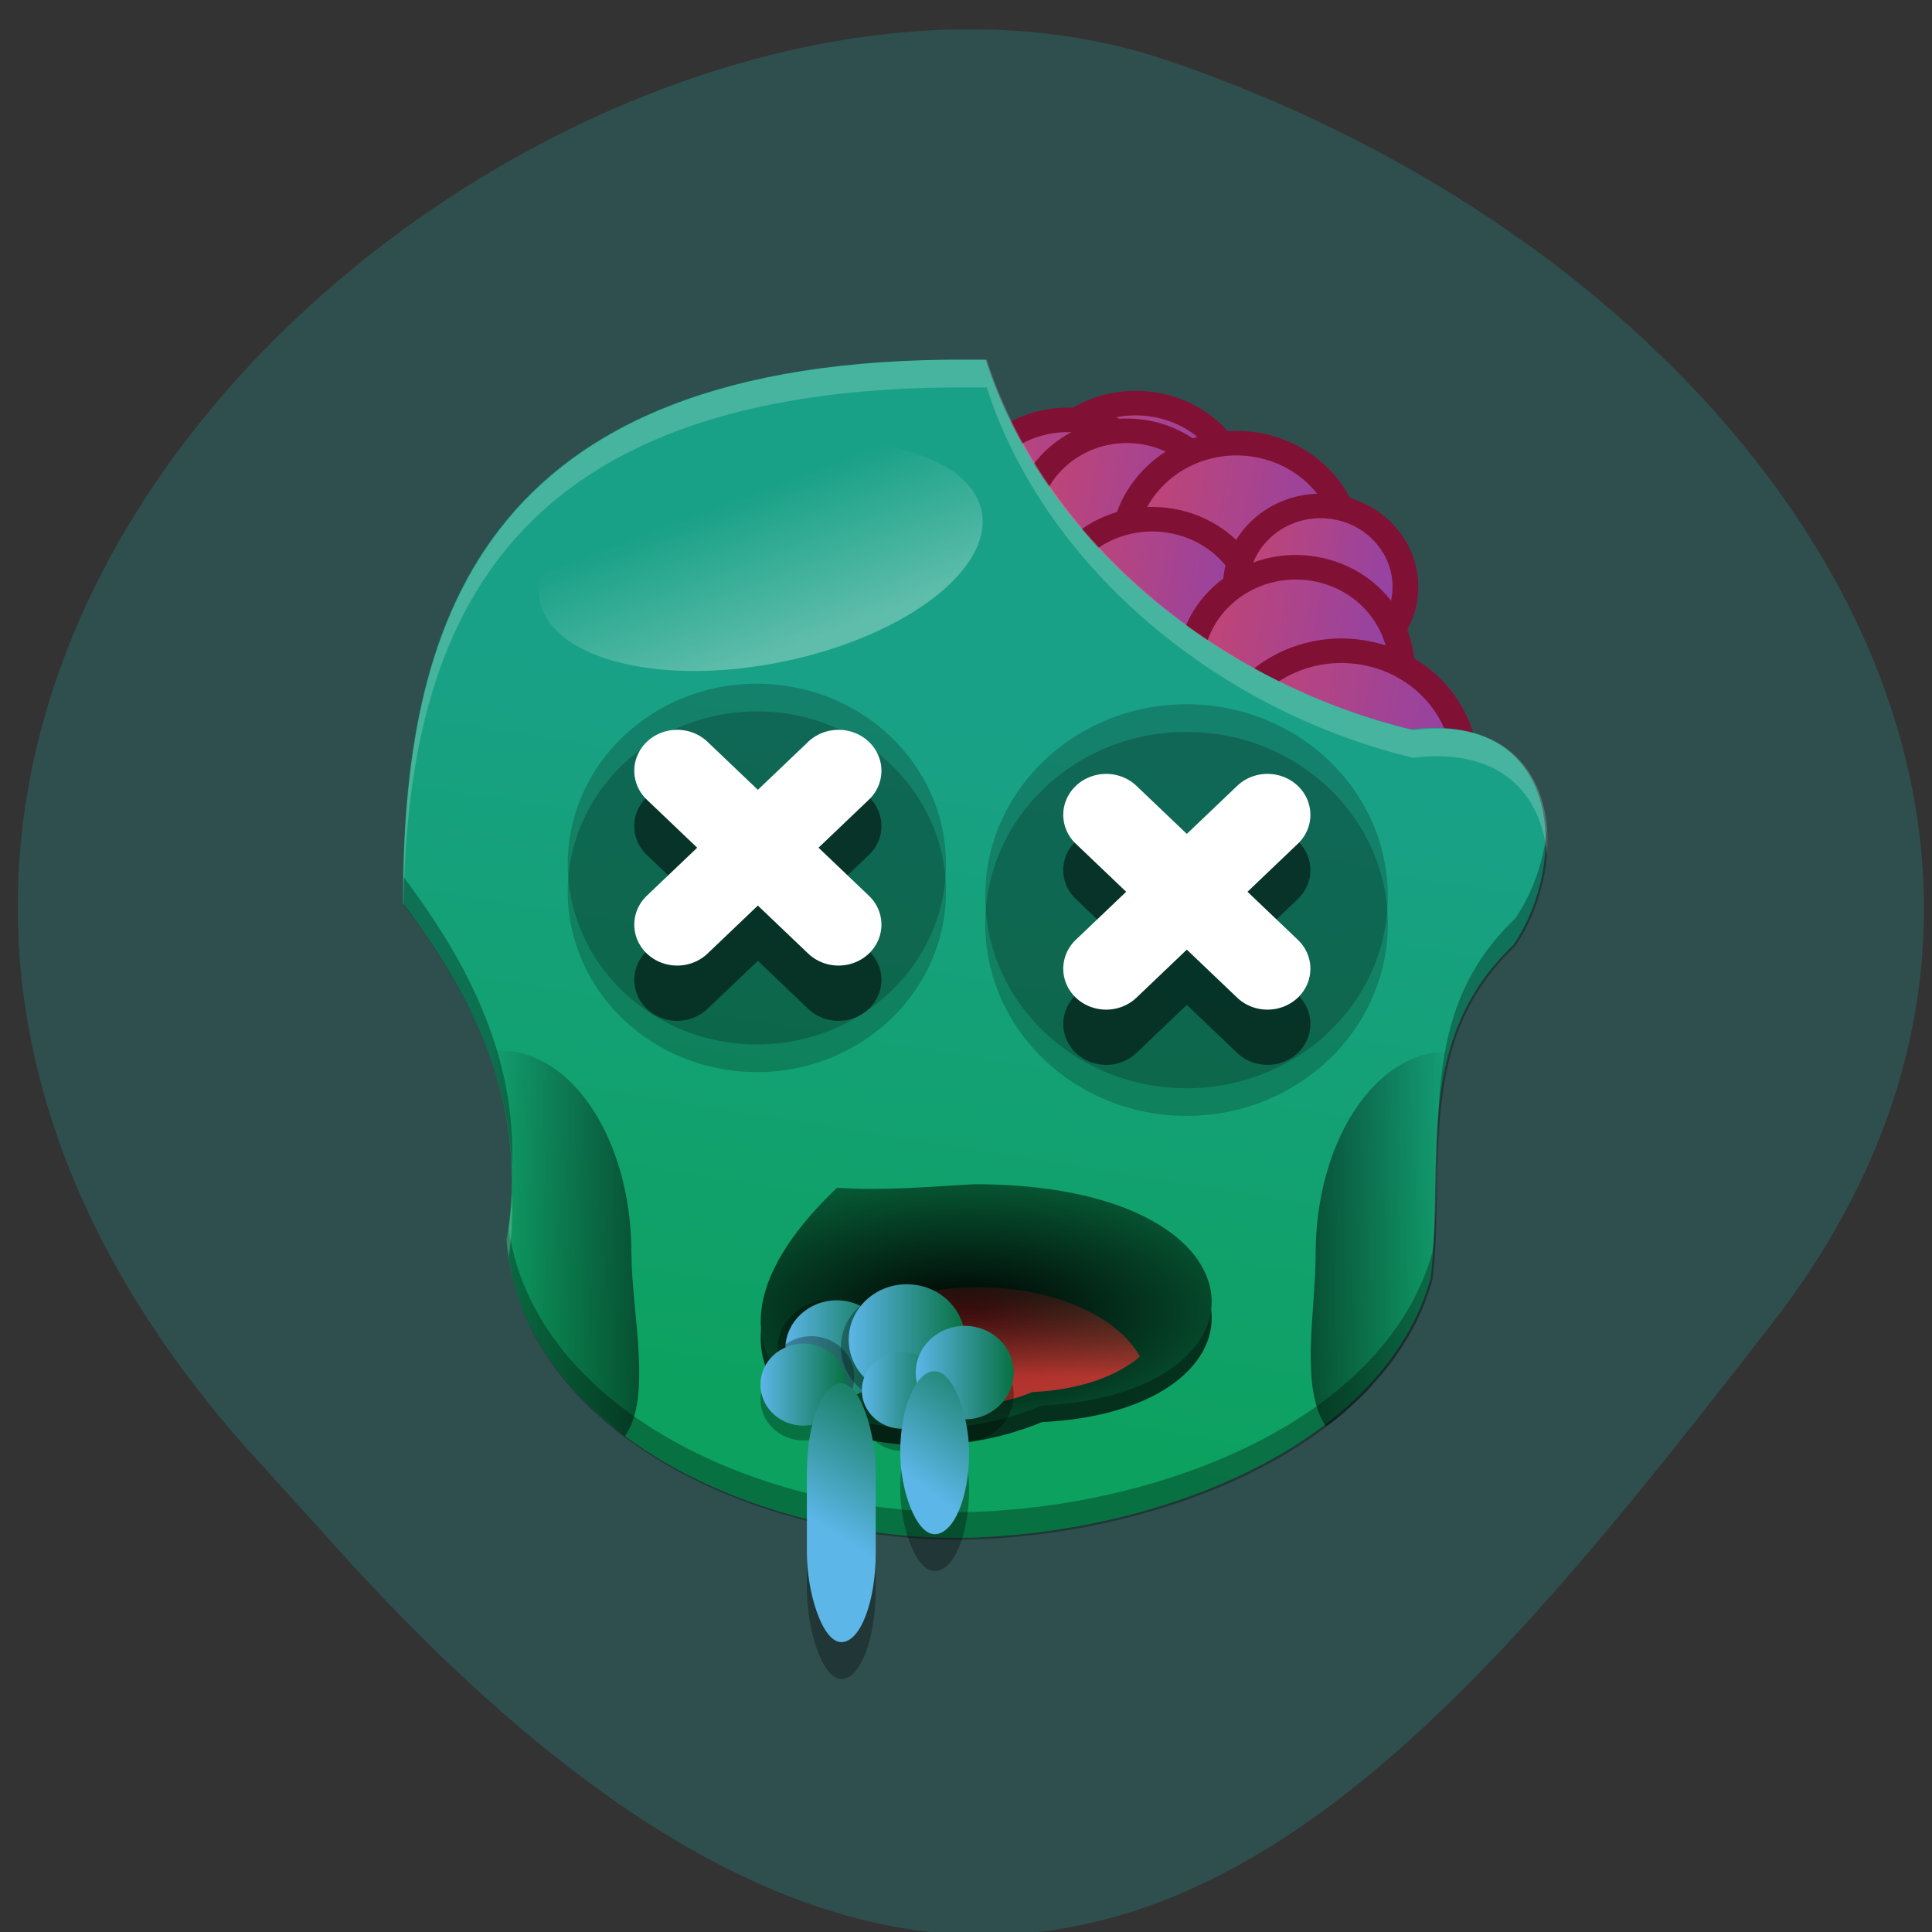 <svg xmlns="http://www.w3.org/2000/svg" xmlns:xlink="http://www.w3.org/1999/xlink" viewBox="0 0 256 256"><rect x="0" y="0" width="256" height="256" fill="#333333" stroke="none"/><defs><clipPath><path d="M 0,64 H64 V128 H0 z"/></clipPath><linearGradient xlink:href="#8" gradientUnits="userSpaceOnUse" x2="98.96" x1="77.22" id="F"/><linearGradient xlink:href="#8" gradientUnits="userSpaceOnUse" x2="112.63" x1="90.97" id="M"/><linearGradient xlink:href="#8" gradientUnits="userSpaceOnUse" x2="95.76" x1="73.62" id="E"/><linearGradient xlink:href="#8" gradientUnits="userSpaceOnUse" x2="94.71" x1="73.77" id="C"/><linearGradient xlink:href="#8" gradientUnits="userSpaceOnUse" x2="106.08" x1="82.946" id="D"/><linearGradient xlink:href="#8" gradientUnits="userSpaceOnUse" x2="89.71" x1="67.932" id="G"/><linearGradient gradientUnits="userSpaceOnUse" y2="28.417" y1="43.26" x2="40.572" x1="42.931" id="L"><stop stop-color="#fff"/><stop offset="1" stop-opacity="0" stop-color="#fff"/></linearGradient><linearGradient xlink:href="#8" gradientUnits="userSpaceOnUse" x2="111.59" x1="93.74" id="H"/><linearGradient xlink:href="#8" gradientUnits="userSpaceOnUse" x2="120.14" x1="95.08" id="K"/><linearGradient gradientUnits="userSpaceOnUse" x2="420.07" x1="371.56" id="I"><stop/><stop offset="1" stop-opacity="0"/></linearGradient><linearGradient gradientUnits="userSpaceOnUse" x2="37.14" x1="23.294" id="J"><stop stop-opacity="0"/><stop offset="1"/></linearGradient><linearGradient gradientUnits="userSpaceOnUse" y2="88.08" y1="102.93" x2="0" id="B"><stop stop-color="#fd3535"/><stop offset="1" stop-opacity="0"/></linearGradient><linearGradient xlink:href="#7" gradientUnits="userSpaceOnUse" x2="64.827" x1="57.47" id="A"/><linearGradient xlink:href="#7" gradientUnits="userSpaceOnUse" x2="56.07" x1="48.22" id="3"/><linearGradient xlink:href="#7" gradientUnits="userSpaceOnUse" x2="71.34" x1="62.39" id="1"/><linearGradient xlink:href="#7" gradientUnits="userSpaceOnUse" x2="59.86" x1="50.48" id="2"/><linearGradient xlink:href="#7" gradientUnits="userSpaceOnUse" x2="66.886" x1="56.27" id="4"/><linearGradient xlink:href="#7" gradientUnits="userSpaceOnUse" y2="103.05" y1="116.25" x2="61.14" x1="52.35" id="5"/><linearGradient id="8"><stop stop-color="#c64570"/><stop offset="1" stop-color="#8c42ab"/></linearGradient><linearGradient gradientUnits="userSpaceOnUse" gradientTransform="matrix(1 0 0 0.907 0 0.516)" y2="43.57" y1="119.35" x2="66.921" x1="52.786" id="9"><stop stop-color="#0ca15e"/><stop offset="1" stop-color="#19a187"/></linearGradient><linearGradient xlink:href="#7" gradientUnits="userSpaceOnUse" y2="100.5" y1="112.13" x2="70.49" x1="61.31" id="6"/><linearGradient id="7"><stop stop-color="#5cb6e8"/><stop offset="1" stop-color="#087142"/></linearGradient><radialGradient gradientUnits="userSpaceOnUse" gradientTransform="matrix(1.477 0 0 0.692 -34.26 25.367)" r="23.839" cy="103.22" cx="68.63" id="0"><stop/><stop offset="1" stop-color="#087142"/></radialGradient></defs><g fill="#2f4f4f" color="#000"><path d="m -1364.44 1637.2 c 46.11 -98.28 -115.29 -141.94 -177.55 -101.93 -62.25 40.01 -83.52 108.58 -13.01 143.08 70.51 34.501 139.38 67.53 185.49 -30.762 z" transform="matrix(-0.958 0.345 0.472 1.203 -2047.26 -1306.96)"/></g><g transform="matrix(1.451 0 0 1.384 30.809 39.962)"><g stroke="#811035" stroke-linecap="round" stroke-width="2.351"><circle r="9.896" cy="4.783" cx="84.69" transform="matrix(0.984 0.176 -0.176 0.984 0 0)" fill="url(#E)"/><circle r="9.713" cy="7.281" cx="78.82" transform="matrix(0.984 0.176 -0.176 0.984 0 0)" fill="url(#G)"/><circle r="9.292" cy="6.943" cx="84.24" transform="matrix(0.984 0.176 -0.176 0.984 0 0)" fill="url(#C)"/><circle r="10.392" cy="7.427" cx="94.51" transform="matrix(0.984 0.176 -0.176 0.984 0 0)" fill="url(#D)"/><circle r="9.698" cy="15.271" cx="88.09" transform="matrix(0.984 0.176 -0.176 0.984 0 0)" fill="url(#F)"/><circle r="7.75" cy="9.395" cx="102.66" transform="matrix(0.984 0.176 -0.176 0.984 0 0)" fill="url(#H)"/><circle r="9.656" cy="17.451" cx="101.8" transform="matrix(0.984 0.176 -0.176 0.984 0 0)" fill="url(#M)"/><circle r="11.355" cy="26.26" cx="107.61" transform="matrix(0.984 0.176 -0.176 0.984 0 0)" fill="url(#K)"/></g><path d="m 67.28,5.559 c -45.37,-0.331 -51.718,26.13 -51.718,52.05 7.144,9.879 11.456,20.21 9.458,32.24 1.549,19.52 25.779,30.04 45.23,28.33 16.16,-1.218 35.05,-9.264 39.17,-24.699 1.23,-11.231 -1.635,-22.713 7.556,-31.892 5.167,-8 4.356,-22.375 -9.354,-20.629 C 89.295,36.3 73.895,22.304 68.777,5.562 68.279,5.561 67.78,5.56 67.282,5.559 z" fill="url(#9)"/><g image-rendering="auto" shape-rendering="auto" color-rendering="auto" color="#000"><path shape-margin="0" isolation="auto" inline-size="0" shape-padding="0" white-space="normal" mix-blend-mode="normal" solid-color="#000000" d="m 55.2 86.42 c -18.03 18.03 2.795 27.758 18.71 20.862 21.92 -1.142 21.256 -21.2 -6.156 -21.2 -4.174 0.241 -8.366 0.648 -12.554 0.337 z" opacity="0.7"/><path shape-margin="0" isolation="auto" inline-size="0" shape-padding="0" white-space="normal" mix-blend-mode="normal" solid-color="#000000" d="m 40.606,46.29 a 3.918,3.918 0 0 0 -2.768,1.148 3.918,3.918 0 0 0 0,5.541 l 4.596,4.596 -4.596,4.596 a 3.918,3.918 0 0 0 0,5.541 3.918,3.918 0 0 0 5.541,0 l 4.596,-4.596 4.596,4.596 a 3.918,3.918 0 0 0 5.541,0 3.918,3.918 0 0 0 0,-5.541 l -4.596,-4.596 4.596,-4.596 a 3.918,3.918 0 0 0 0,-5.541 3.918,3.918 0 0 0 -2.773,-1.148 3.918,3.918 0 0 0 -2.768,1.148 l -4.596,4.596 -4.596,-4.596 A 3.918,3.918 0 0 0 40.606,46.29 z" opacity="0.5"/></g><circle r="17.269" cy="56.5" cx="47.885" opacity="0.2"/><circle r="17.269" cy="53.855" cx="47.885" opacity="0.2"/><g image-rendering="auto" shape-rendering="auto" color-rendering="auto" color="#000"><path shape-margin="0" isolation="auto" inline-size="0" shape-padding="0" white-space="normal" mix-blend-mode="normal" solid-color="#000000" d="m 40.606,41 a 3.918,3.918 0 0 0 -2.768,1.148 3.918,3.918 0 0 0 0,5.541 l 4.596,4.596 -4.596,4.596 a 3.918,3.918 0 0 0 0,5.541 3.918,3.918 0 0 0 5.541,0 l 4.596,-4.596 4.596,4.596 a 3.918,3.918 0 0 0 5.541,0 3.918,3.918 0 0 0 0,-5.541 l -4.596,-4.596 4.596,-4.596 a 3.918,3.918 0 0 0 0,-5.541 A 3.918,3.918 0 0 0 55.339,41 3.918,3.918 0 0 0 52.571,42.148 l -4.596,4.596 -4.596,-4.596 A 3.918,3.918 0 0 0 40.606,41 z" fill="#fff"/><path shape-margin="0" isolation="auto" inline-size="0" shape-padding="0" white-space="normal" mix-blend-mode="normal" solid-color="#000000" d="m 79.78,50.51 a 3.918,3.918 0 0 0 -2.768,1.148 3.918,3.918 0 0 0 0,5.541 l 4.596,4.596 -4.596,4.596 a 3.918,3.918 0 0 0 0,5.54 3.918,3.918 0 0 0 5.54,0 l 4.596,-4.596 4.596,4.596 a 3.918,3.918 0 0 0 5.541,0 3.918,3.918 0 0 0 0,-5.54 l -4.596,-4.596 4.596,-4.596 a 3.918,3.918 0 0 0 0,-5.541 3.918,3.918 0 0 0 -2.773,-1.148 3.918,3.918 0 0 0 -2.768,1.148 l -4.596,4.596 -4.596,-4.596 A 3.918,3.918 0 0 0 79.779,50.51 z" opacity="0.5"/></g><circle r="18.381" cy="59.58" cx="87.12" opacity="0.2"/><circle r="18.381" cy="56.933" cx="87.12" opacity="0.2"/><g image-rendering="auto" shape-rendering="auto" color-rendering="auto" color="#000"><path shape-margin="0" isolation="auto" inline-size="0" shape-padding="0" white-space="normal" mix-blend-mode="normal" solid-color="#000000" d="m 79.78,45.22 a 3.918,3.918 0 0 0 -2.768,1.148 3.918,3.918 0 0 0 0,5.541 l 4.596,4.596 -4.596,4.596 a 3.918,3.918 0 0 0 0,5.54 3.918,3.918 0 0 0 5.54,0 l 4.596,-4.596 4.596,4.596 a 3.918,3.918 0 0 0 5.541,0 3.918,3.918 0 0 0 0,-5.541 l -4.596,-4.596 4.596,-4.596 a 3.918,3.918 0 0 0 0,-5.541 3.918,3.918 0 0 0 -2.773,-1.148 3.918,3.918 0 0 0 -2.768,1.148 l -4.596,4.596 -4.596,-4.596 a 3.918,3.918 0 0 0 -2.773,-1.148 z" fill="#fff"/><path shape-margin="0" isolation="auto" inline-size="0" shape-padding="0" white-space="normal" mix-blend-mode="normal" solid-color="#000000" d="m 55.2 84.84 c -18.03 18.03 2.795 27.758 18.71 20.862 21.92 -1.142 21.256 -21.2 -6.156 -21.2 -4.174 0.241 -8.366 0.648 -12.554 0.337 z" fill="url(#0)"/></g><path d="m 53.01 101.73 c 0.429 0.272 0.83 0.566 1.284 0.817 0.924 0.512 1.895 0.976 2.9 1.383 1 0.407 2.042 0.757 3.099 1.038 1.057 0.281 2.134 0.495 3.217 0.63 0.541 0.067 1.084 0.115 1.627 0.142 0.543 0.027 1.085 0.033 1.625 0.016 0.54 -0.016 1.079 -0.055 1.613 -0.117 0.535 -0.062 1.066 -0.148 1.591 -0.259 0.526 -0.111 1.046 -0.246 1.559 -0.408 0.513 -0.162 1.019 -0.35 1.516 -0.566 0.685 -0.036 1.341 -0.097 1.97 -0.181 0.628 -0.085 1.228 -0.193 1.8 -0.323 0.572 -0.13 1.117 -0.282 1.635 -0.454 0.518 -0.172 1.01 -0.363 1.472 -0.573 0.464 -0.21 0.901 -0.437 1.312 -0.681 0.411 -0.244 0.796 -0.504 1.154 -0.779 0.17 -0.13 0.315 -0.273 0.474 -0.41 a 15.515 9.589 0 0 0 -14.76 -6.635 15.515 9.589 0 0 0 -15.09 7.359 z" opacity="0.7" fill="url(#B)"/><path d="m 23.294 71.809 c 0.133 0.374 0.302 0.739 0.424 1.115 0.43 1.33 0.79 2.677 1.07 4.04 0.281 1.366 0.483 2.752 0.6 4.159 0.059 0.704 0.096 1.412 0.112 2.127 0.015 0.715 0.009 1.435 -0.021 2.162 -0.03 0.726 -0.082 1.459 -0.159 2.198 -0.076 0.739 -0.176 1.484 -0.301 2.236 0.048 0.61 0.118 1.211 0.21 1.803 0.092 0.592 0.205 1.176 0.339 1.75 0.267 1.149 0.616 2.262 1.041 3.338 0.424 1.076 0.924 2.116 1.492 3.118 0.568 1 1.204 1.966 1.903 2.892 0.698 0.926 1.459 1.814 2.274 2.663 1.366 1.423 3.508 3.186 3.55 3.23 2.553 -3.674 0.599 -12.04 0.599 -17.569 0 -10.692 -5.357 -19.359 -11.965 -19.359 -0.39 0 -0.78 0.031 -1.168 0.093 z" opacity="0.5" fill="url(#J)"/><path d="m 376.68 406.18 c 2.646 -0.642 14.279 -12.275 15.743 -14.315 2.165 -3.02 4.767 -5.67 6.904 -8.666 2.137 -2.996 4.105 -6.101 5.887 -9.313 1.782 -3.212 3.377 -6.531 4.772 -9.959 1.395 -3.428 2.586 -6.965 3.561 -10.611 0.581 -5.306 0.922 -10.627 1.139 -15.943 0.217 -5.316 0.31 -10.63 0.4 -15.92 0.091 -5.29 0.178 -10.556 0.381 -15.781 0.203 -5.225 0.522 -10.408 1.076 -15.531 0.554 -5.123 1.343 -10.187 2.486 -15.17 0.298 -1.299 0.693 -2.577 1.041 -3.865 -0.536 -0.032 -1.073 -0.048 -1.609 -0.049 -24.974 0 -45.22 32.758 -45.22 73.17 0 20 -5.509 48.15 3.438 61.957 z" transform="scale(0.265)" opacity="0.5" fill="url(#I)"/><circle r="3.928" cy="105.11" cx="52.14" opacity="0.3"/><g transform="scale(0.265)"><path d="m 452.98,190.05 c -0.905,11.53 -4.795,23.295 -10.881,32.723 -34.738,34.69 -23.908,78.09 -28.559,120.54 -15.592,58.34 -86.984,88.75 -148.05,93.35 -71.58,6.289 -160.3,-31.26 -170.29,-101.37 -0.192,1.427 -0.403,2.861 -0.643,4.301 5.853,73.78 97.43,113.53 170.93,107.07 61.07,-4.604 132.46,-35.01 148.05,-93.35 4.65,-42.45 -6.18,-85.85 28.559,-120.54 7.868,-12.188 12.06,-28.28 10.881,-42.723 z M 58.9,207.866 c -0.059,3.29 -0.092,6.582 -0.092,9.871 21.515,29.753 36.22,60.6 37.49,94.9 1.51,-38.31 -13.865,-72.19 -37.4,-104.77 z" opacity="0.3"/><path d="M 254.28,21.01 C 82.79,19.757 58.81,119.78 58.81,217.74 c 0.031,0.043 0.061,0.086 0.092,0.129 1.691,-94.7 29.647,-188.07 195.38,-186.86 1.883,0.004 3.767,0.008 5.65,0.012 19.343,63.28 77.55,116.17 146.81,133.79 30.94,-3.94 44.49,13.841 46.24,35.25 2,-25.467 -10.568,-49.788 -46.24,-45.25 -69.27,-17.61 -127.47,-70.51 -146.81,-133.79 -1.883,-0.004 -3.767,-0.008 -5.65,-0.012 z M 96.3,322.64 c -0.219,5.553 -0.787,11.199 -1.742,16.947 0.153,1.925 0.375,3.821 0.643,5.699 1.038,-7.726 1.373,-15.265 1.1,-22.646 z" opacity="0.2" fill="#fff"/></g><circle r="4.69" cy="100.31" cx="54.46" opacity="0.3"/><circle r="4.69" cy="100.31" cx="55.17" fill="url(#2)"/><circle r="5.31" cy="100.1" cx="60.869" opacity="0.3"/><circle r="5.31" cy="99.39" cx="61.58" fill="url(#4)"/><circle r="3.678" cy="106.36" cx="61.15" opacity="0.3"/><circle r="3.678" cy="104.24" cx="61.15" fill="url(#A)"/><circle r="4.475" cy="104.66" cx="66.866" opacity="0.3"/><circle r="4.475" cy="102.54" cx="66.866" fill="url(#1)"/><circle r="3.928" cy="102.98" cx="52.851" opacity="0.3"/><circle r="3.928" cy="103.69" cx="52.14" fill="url(#3)"/><rect rx="3.146" height="24.783" width="6.292" y="107.1" x="52.45" ry="8.593" opacity="0.3"/><rect rx="3.146" height="24.783" width="6.292" y="103.56" x="52.45" ry="8.593" fill="url(#5)"/><rect rx="3.146" height="15.599" width="6.292" y="105.95" x="60.974" ry="7.8" opacity="0.3"/><rect rx="3.146" height="15.599" width="6.292" y="102.41" x="60.974" ry="7.8" fill="url(#6)"/><ellipse ry="10.305" rx="20.61" cy="34.15" cx="41.862" transform="matrix(0.977 -0.215 0.215 0.977 0 0)" opacity="0.3" fill="url(#L)"/></g></svg>